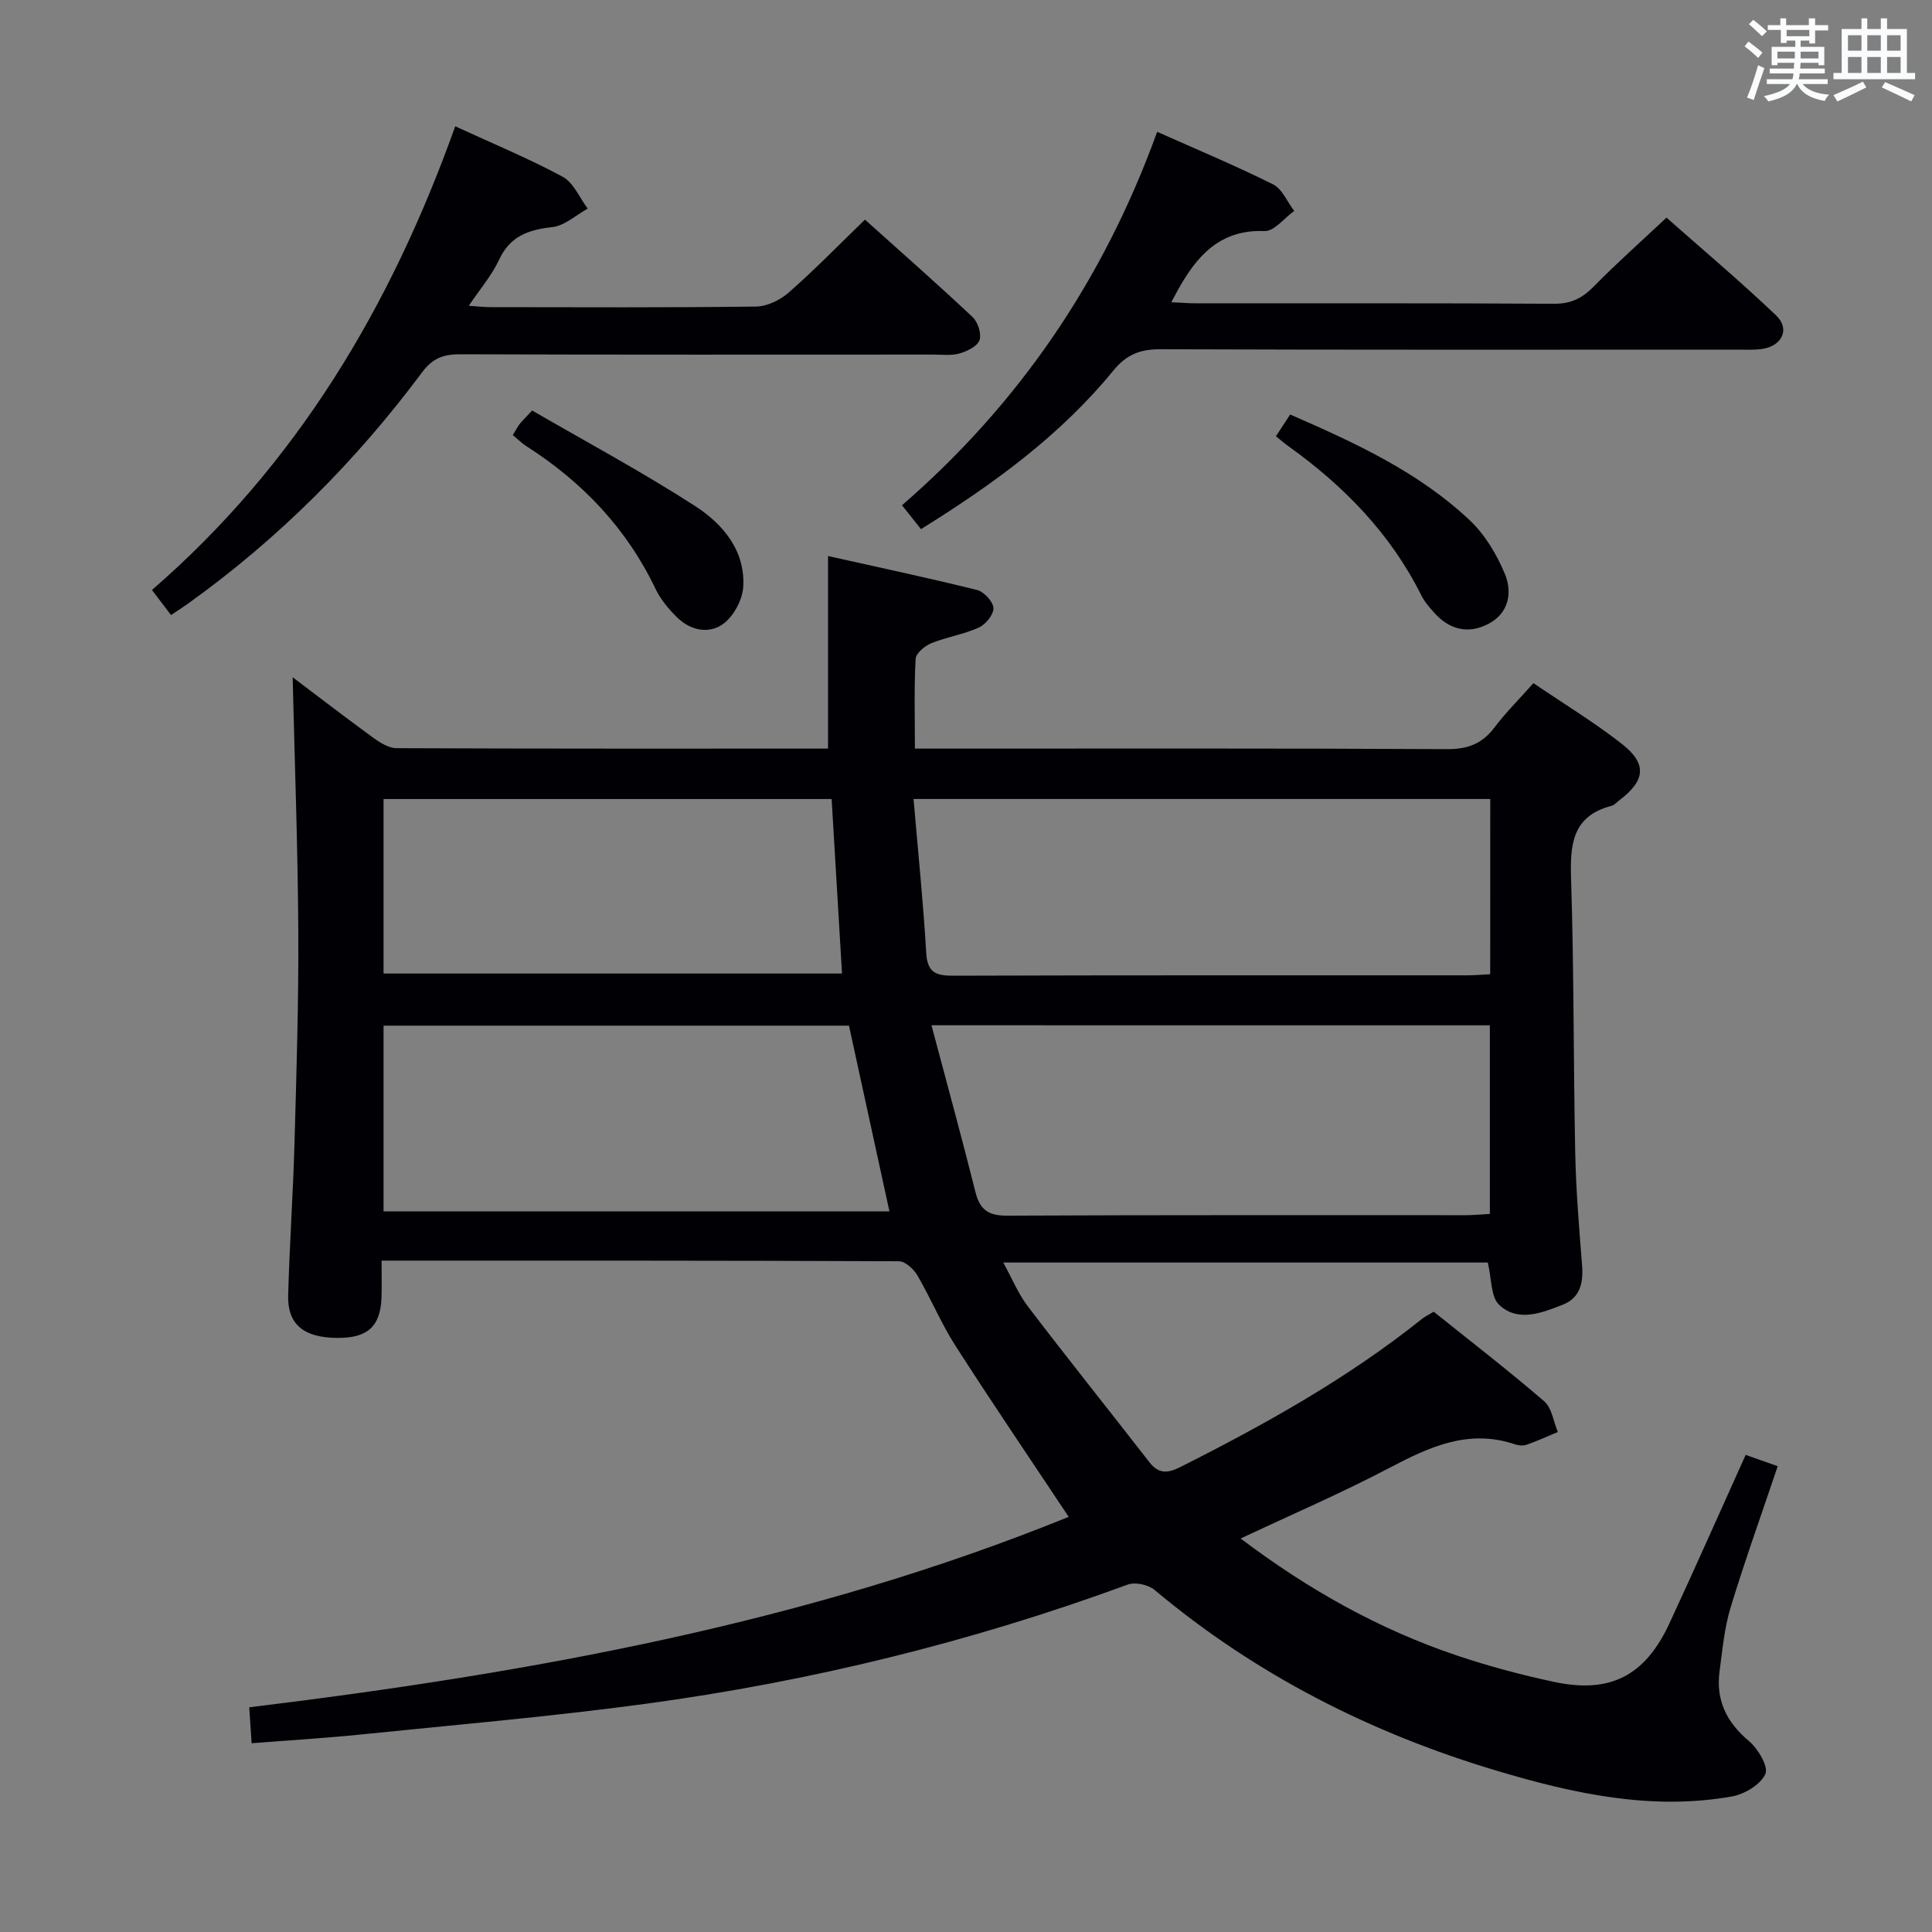 <svg enable-background="new 0 0 400 400" viewBox="0 0 400 400" xmlns="http://www.w3.org/2000/svg"><rect x="0" y="0" width="400" height="400" fill="#808080" stroke="none"/><g fill="#010105"><path d="m296.84 271.58c7.68 6.16 15.45 12.15 22.88 18.55 1.58 1.37 1.91 4.2 2.81 6.35-2.14.89-4.25 1.87-6.44 2.63-.73.26-1.71.17-2.47-.09-9.53-3.2-17.58.49-25.82 4.82-9.96 5.24-20.32 9.7-30.94 14.69 13.94 10.54 28.64 18.8 44.82 24.24 6.58 2.21 13.34 4.02 20.14 5.46 11.57 2.46 18.78-1.28 23.81-12.11 5.31-11.44 10.41-22.98 15.79-34.9 2.17.77 4.14 1.46 6.64 2.34-3.34 9.91-6.8 19.53-9.77 29.3-1.28 4.22-1.68 8.73-2.27 13.13-.8 5.95 1.39 10.54 6.05 14.45 1.89 1.59 4.11 5.3 3.43 6.84-.96 2.18-4.29 4.18-6.89 4.65-16.65 2.97-32.81-.57-48.6-5.28-26.06-7.77-49.98-19.87-70.95-37.46-1.3-1.09-4.02-1.69-5.57-1.12-32.39 11.89-65.71 20.07-99.86 24.69-19.57 2.65-39.27 4.34-58.93 6.35-7.4.76-14.83 1.2-22.6 1.81-.17-2.5-.32-4.76-.5-7.44 58.43-7.12 115.74-17.53 169.66-39.43-7.97-12-15.89-23.64-23.49-35.5-2.95-4.61-5.06-9.75-7.83-14.49-.77-1.32-2.52-2.93-3.82-2.93-35.47-.16-70.94-.13-107.12-.13 0 2.68.06 5.11-.01 7.53-.19 6.09-2.85 8.52-9.18 8.47-6.92-.05-10.31-2.79-10.15-8.82.28-10.48 1.02-20.95 1.31-31.43.41-14.64.87-29.29.79-43.93-.1-17.44-.75-34.88-1.17-52.6 5.42 4.08 11.02 8.4 16.74 12.56 1.4 1.02 3.19 2.12 4.8 2.12 29.66.13 59.32.09 89.31.09 0-13.04 0-25.89 0-39.87 10.36 2.32 20.65 4.5 30.85 7.03 1.43.36 3.33 2.4 3.39 3.74.07 1.34-1.62 3.4-3.03 4.04-3.13 1.42-6.66 1.95-9.86 3.25-1.34.55-3.16 2.08-3.22 3.25-.33 5.95-.15 11.93-.15 18.56h5.71c34.83 0 69.66-.08 104.49.11 4.27.02 7.23-1.11 9.77-4.46 2.39-3.15 5.22-5.97 8.09-9.2 6.33 4.31 12.61 8.1 18.34 12.6 5.25 4.12 4.83 7.56-.54 11.64-.53.4-1.02 1-1.62 1.15-8.25 2.15-8.61 8.14-8.38 15.29.6 18.8.47 37.62.85 56.43.16 7.81.8 15.61 1.42 23.4.29 3.67-.39 6.77-4.03 8.19-4.34 1.7-9.24 3.66-13.13.02-1.77-1.66-1.55-5.45-2.36-8.77-32.84 0-66.23 0-100.32 0 1.76 3.18 3.07 6.42 5.11 9.1 8.26 10.83 16.77 21.46 25.13 32.22 1.91 2.46 3.77 2.36 6.41 1.03 17.56-8.84 34.67-18.38 50.09-30.71.64-.5 1.4-.85 2.39-1.45zm-103.99-59.31c3.16 11.92 6.27 23.2 9.11 34.55.93 3.71 2.73 4.89 6.59 4.87 31.64-.16 63.29-.09 94.93-.1 1.62 0 3.24-.16 4.98-.26 0-13.28 0-26.15 0-39.05-38.29-.01-76.2-.01-115.61-.01zm115.69-46.85c-39.9 0-79.17 0-119.4 0 .92 10.82 2.01 21.31 2.62 31.84.24 4.07 1.96 4.76 5.58 4.75 35.49-.12 70.98-.07 106.46-.08 1.58 0 3.17-.15 4.73-.23.01-12.38.01-24.15.01-36.28zm-132.77 46.93c-32.11 0-64.31 0-96.36 0v38.46h104.74c-2.82-12.91-5.59-25.65-8.38-38.46zm-96.36-46.92v36.13h94.92c-.73-12.26-1.44-24.15-2.15-36.13-31.11 0-61.86 0-92.77 0z"/><path d="m94.25 26.15c7.87 3.62 15.25 6.67 22.25 10.45 2.26 1.22 3.48 4.34 5.18 6.59-2.43 1.34-4.77 3.54-7.32 3.83-4.97.55-8.75 1.85-11.03 6.76-1.5 3.22-3.91 6.01-6.27 9.53 1.93.13 3.21.28 4.49.28 18.32.02 36.65.11 54.97-.12 2.31-.03 5.02-1.36 6.81-2.93 5.36-4.71 10.35-9.84 15.75-15.07 7.27 6.53 14.89 13.23 22.28 20.17 1.1 1.03 1.89 3.48 1.43 4.79-.44 1.27-2.56 2.3-4.13 2.75-1.7.49-3.63.23-5.46.23-32.65.01-65.3.05-97.95-.06-3.43-.01-5.67.79-7.88 3.76-13.71 18.4-29.78 34.5-48.48 47.89-1.06.76-2.17 1.46-3.48 2.34-1.31-1.72-2.49-3.28-3.95-5.19 29.95-25.96 49.44-58.61 62.79-96z"/><path d="m239.58 27.29c8.32 3.71 16.28 7.03 23.99 10.88 1.9.95 2.94 3.62 4.38 5.5-2.05 1.47-4.15 4.25-6.13 4.17-9.24-.37-14.01 5.13-17.94 12.18-.38.68-.73 1.37-1.37 2.55 2.11.1 3.7.23 5.29.23 24.65.01 49.31-.06 73.96.09 3.5.02 5.85-1.16 8.22-3.58 4.65-4.75 9.64-9.17 15.05-14.25 7.2 6.37 15.16 13.07 22.68 20.23 3 2.86 1.23 6.43-3.05 6.98-1.64.21-3.33.12-4.99.12-39.81.01-79.62.06-119.43-.08-4.2-.02-7.01 1.09-9.74 4.42-10.97 13.42-24.79 23.48-39.82 32.82-1.33-1.67-2.52-3.17-3.93-4.94 24.24-21.03 41.68-46.54 52.83-77.32z"/><path d="m106.17 90.08c.54-.89.91-1.62 1.39-2.25.49-.64 1.09-1.2 2.61-2.84 11.2 6.49 22.72 12.67 33.68 19.74 5.75 3.7 10.48 9.21 10.03 16.77-.16 2.68-1.97 6.05-4.11 7.64-2.94 2.19-6.79 1.42-9.56-1.29-1.75-1.72-3.43-3.72-4.48-5.91-6-12.55-15.15-22.16-26.78-29.58-.95-.62-1.75-1.43-2.78-2.28z"/><path d="m264.17 90.32c.96-1.46 1.85-2.83 2.94-4.5 13.43 5.85 26.55 11.87 37.19 21.9 3.14 2.96 5.57 7.04 7.25 11.06 1.6 3.83.89 8.13-3.36 10.37-4.16 2.19-8.08 1.26-11.24-2.28-.99-1.11-2.01-2.27-2.67-3.59-6.4-12.83-16.08-22.71-27.61-30.96-.8-.56-1.53-1.22-2.5-2z"/></g><path d="m361.2 9.6.8-1c.9.7 1.9 1.4 2.9 2.3l-.9 1.1c-1-1-2-1.8-2.8-2.4zm.5 10.6c.9-2.1 1.6-4.3 2.3-6.7.4.2.8.4 1.3.6-.7 2.1-1.5 4.3-2.2 6.6zm.4-15.2.9-.9c1 .8 2 1.6 2.8 2.4l-1 1c-.9-.9-1.8-1.7-2.7-2.5zm12.5-1.2h1.2v1.4h2.7v1.1h-2.7v2.7h-1.2v-.6h-1.8v1.3h4.9v3.8h-1.2v-.5h-3.7c0 .4-.1.9-.1 1.2h5.1v1h-5.2c0 .5-.1.9-.2 1.2h6v1h-5.2c1.1 1.3 2.9 2 5.5 2.2-.4.4-.7.8-.9 1.3-2.9-.5-4.8-1.6-5.7-3.5h-.1c-.8 1.7-2.7 2.9-5.9 3.6-.2-.4-.6-.8-.9-1.1 2.8-.6 4.6-1.4 5.4-2.5h-4.8v-1h5.3c.1-.3.2-.7.2-1.2h-4.9v-1h5c0-.4 0-.8.1-1.2h-3.5v.5h-1.2v-3.8h4.9v-1.3h-1.8v.5h-1.2v-2.7h-2.7v-1h2.6v-1.4h1.2v1.4h4.7v-1.4zm-6.6 8.3h3.6c0-.4 0-.9 0-1.4h-3.6zm1.9-4.6h4.7v-1.3h-4.7zm6.6 3.2h-3.7v1.4h3.7z" fill="#fafbfc"/><path d="m385.3 3.8h1.3v2.2h2.8v-2.2h1.3v2.2h4.1v9.1h1.7v1.3h-16.9v-1.3h1.7v-9.1h4.1v-2.2zm.4 13.1.7 1.2c-1.8.9-3.8 1.9-6 2.9-.2-.4-.5-.8-.8-1.3 2.3-1 4.3-1.9 6.1-2.8zm-3.1-6.4h2.8v-3.2h-2.8zm0 4.6h2.8v-3.3h-2.8zm4-4.6h2.8v-3.2h-2.8zm0 4.6h2.8v-3.3h-2.8zm3.7 1.9c2.1.9 4.1 1.8 6.1 2.7l-.7 1.3c-2.2-1.1-4.2-2-6.1-2.9zm3.2-9.7h-2.8v3.2h2.8zm-2.8 7.8h2.8v-3.3h-2.8z" fill="#fafbfc"/></svg>